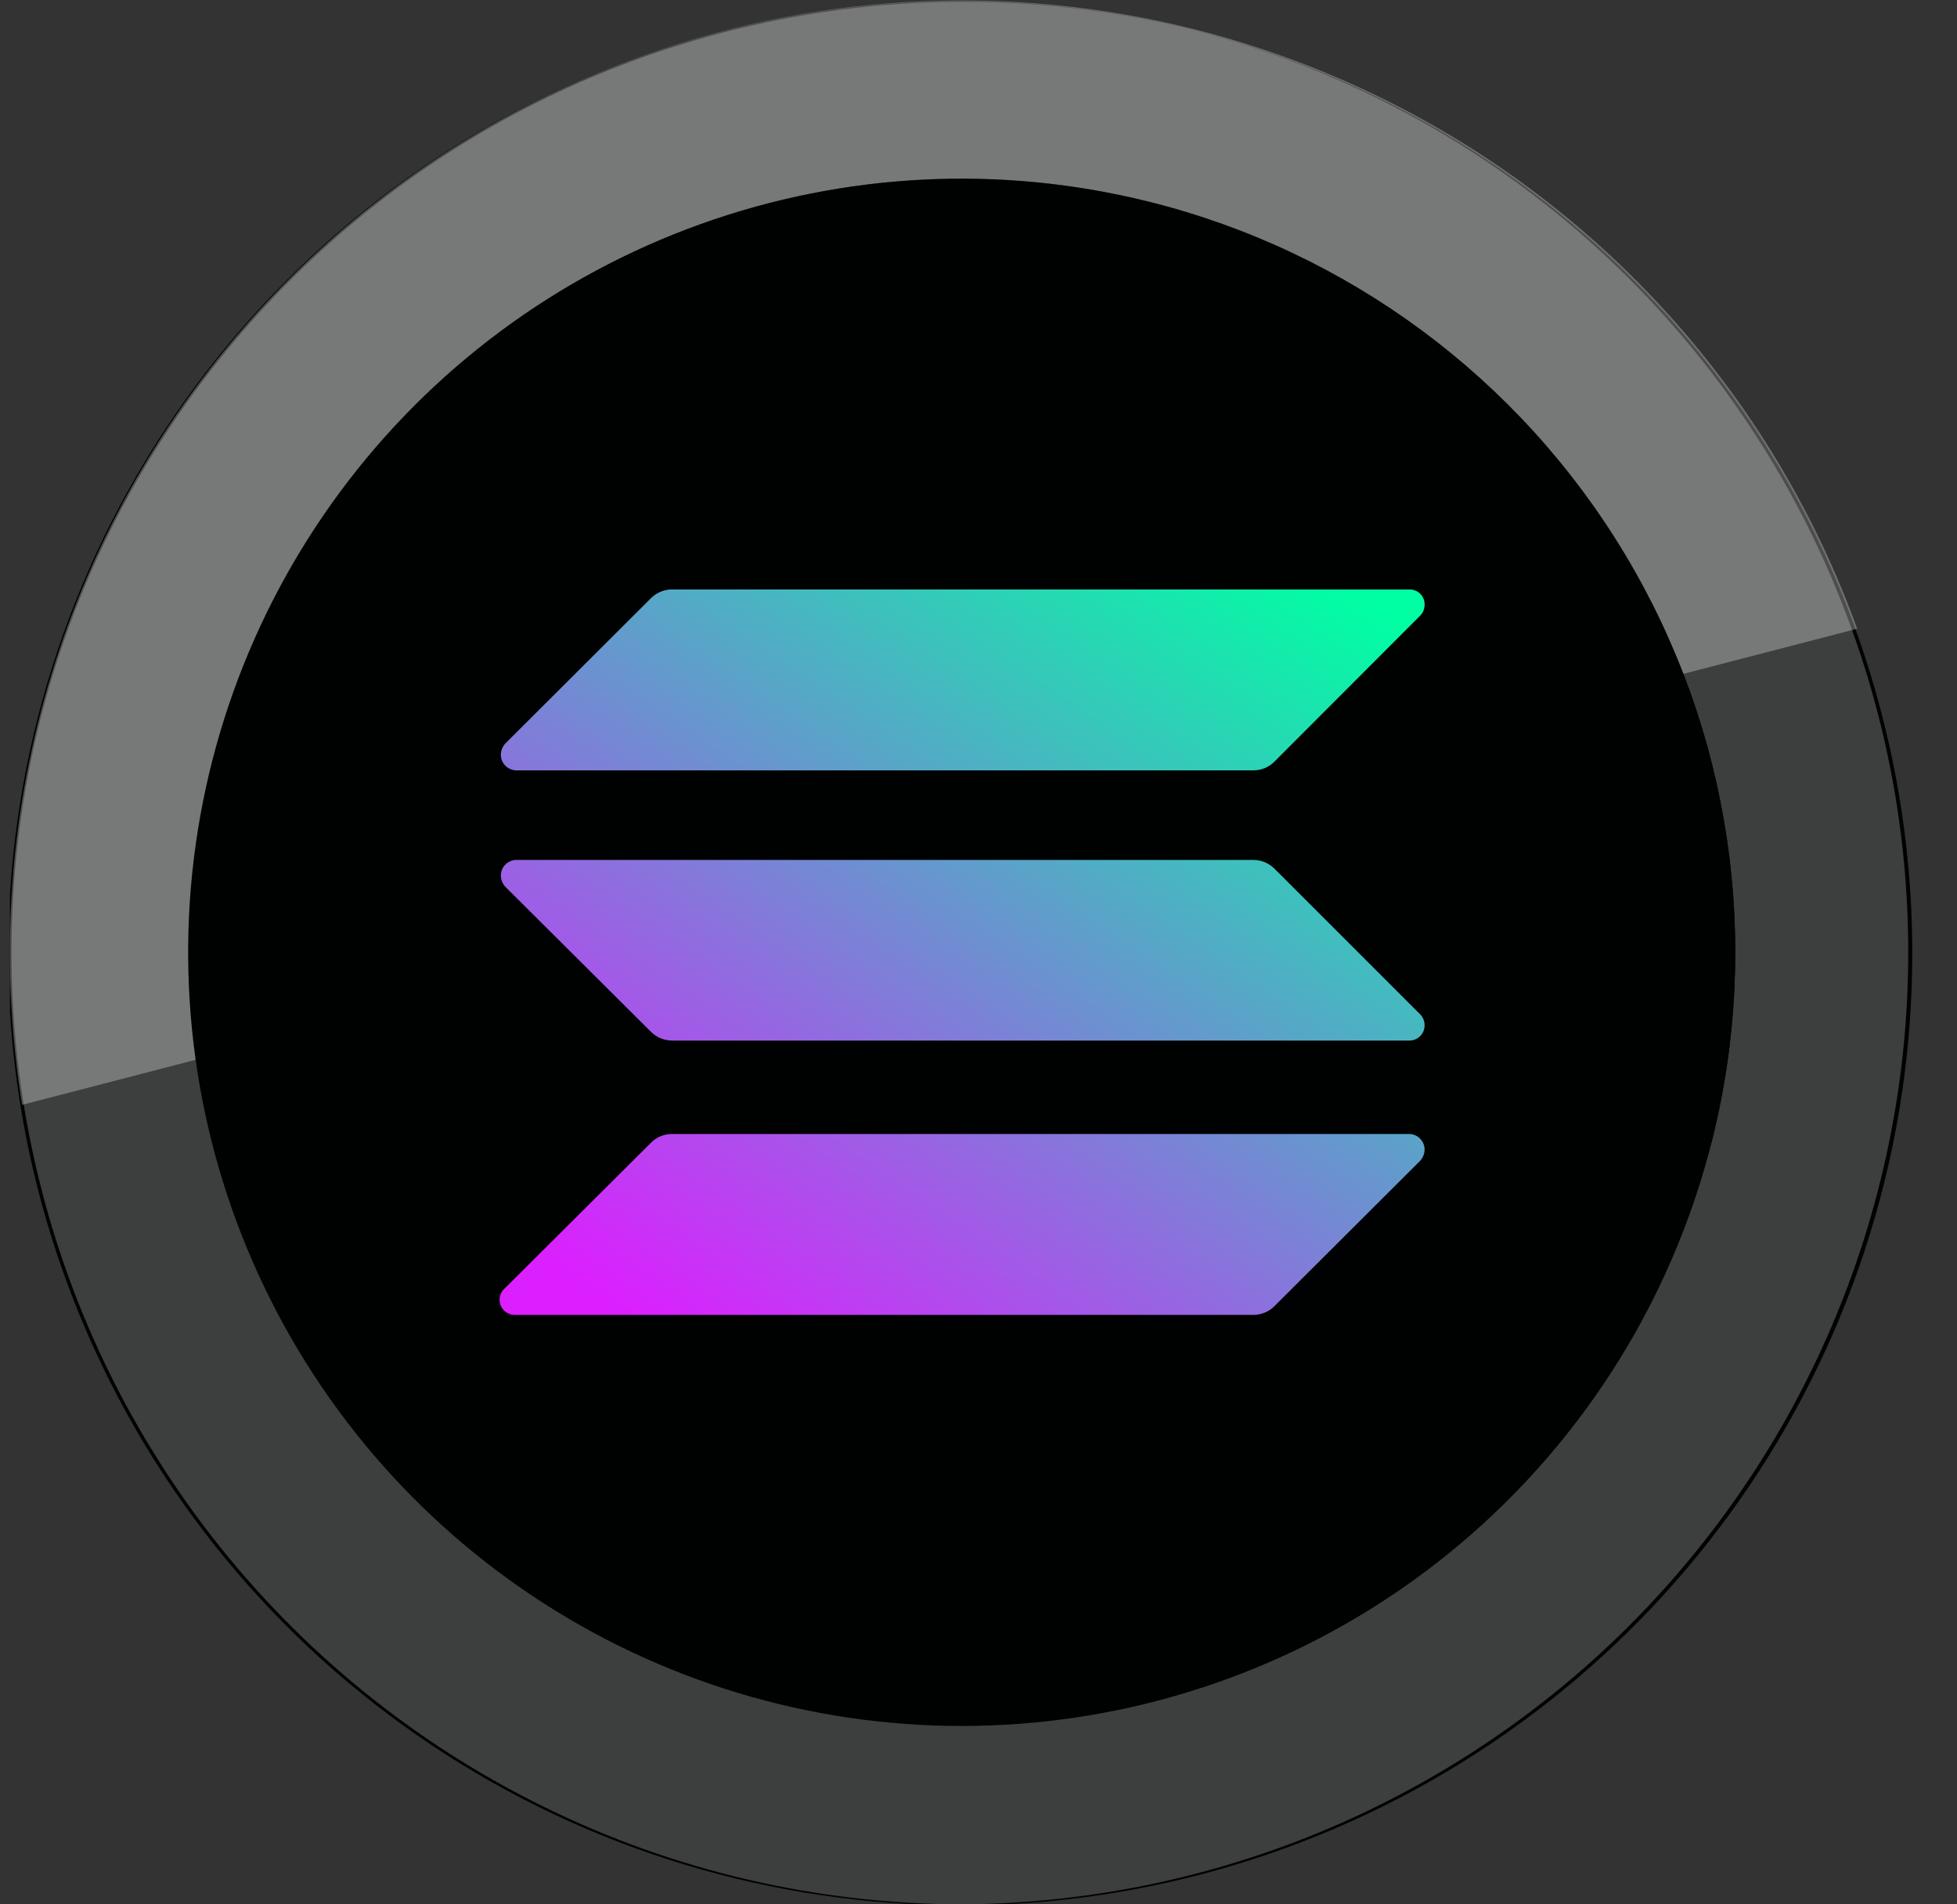 <svg width="37" height="36" viewBox="0 0 37 36" fill="none" xmlns="http://www.w3.org/2000/svg">
<rect x="0" y="0" width="37" height="36" fill="#333333" stroke="none"/>
<g clip-path="url(#clip0_231_4739)">
<path d="M35.625 22.354C34.767 25.811 32.903 28.937 30.268 31.334C27.633 33.731 24.346 35.293 20.823 35.821C17.3 36.349 13.699 35.82 10.477 34.3C7.255 32.781 4.556 30.34 2.722 27.285C0.889 24.231 0.002 20.702 0.176 17.143C0.349 13.585 1.575 10.159 3.697 7.297C5.819 4.436 8.742 2.269 12.097 1.07C15.451 -0.129 19.086 -0.306 22.541 0.562C27.162 1.724 31.134 4.669 33.587 8.754C36.039 12.839 36.772 17.729 35.625 22.354Z" fill="#000101"/>
<g opacity="0.24">
<path d="M18.188 36C15.456 35.995 12.761 35.37 10.308 34.169C7.854 32.969 5.706 31.226 4.026 29.073C2.345 26.919 1.177 24.412 0.61 21.74C0.042 19.068 0.09 16.302 0.75 13.652C1.91 9.03 4.855 5.057 8.94 2.603C13.025 0.149 17.916 -0.584 22.541 0.563C26.779 1.647 30.478 4.239 32.944 7.852C35.411 11.465 36.477 15.853 35.944 20.195C35.41 24.538 33.313 28.537 30.046 31.446C26.778 34.354 22.562 35.973 18.188 36ZM18.188 3.375C14.925 3.378 11.758 4.471 9.188 6.481C6.619 8.491 4.795 11.302 4.007 14.467C3.208 18.18 3.884 22.057 5.892 25.28C7.9 28.502 11.083 30.818 14.767 31.736C18.452 32.654 22.349 32.104 25.634 30.201C28.92 28.297 31.337 25.191 32.374 21.538C33.311 17.776 32.716 13.795 30.719 10.472C28.722 7.148 25.487 4.753 21.726 3.814C20.568 3.525 19.38 3.378 18.188 3.375Z" fill="white"/>
</g>
<g opacity="0.3">
<path d="M35.113 11.886L0.418 20.886C-0.298 16.46 0.663 11.926 3.113 8.171C5.564 4.417 9.327 1.712 13.667 0.586C18.007 -0.54 22.611 -0.005 26.577 2.085C30.544 4.175 33.588 7.67 35.113 11.886Z" fill="white"/>
</g>
<path d="M32.374 21.538C31.674 24.345 30.158 26.882 28.017 28.827C25.876 30.773 23.206 32.039 20.345 32.467C17.484 32.895 14.56 32.465 11.944 31.231C9.327 29.997 7.136 28.014 5.646 25.535C4.156 23.055 3.435 20.189 3.574 17.299C3.714 14.41 4.707 11.626 6.428 9.301C8.149 6.976 10.521 5.214 13.244 4.237C15.967 3.26 18.919 3.113 21.726 3.814C25.487 4.753 28.722 7.148 30.719 10.472C32.716 13.795 33.311 17.776 32.374 21.538Z" fill="#000101"/>
<path d="M12.304 21.606C12.356 21.552 12.418 21.51 12.487 21.481C12.555 21.452 12.629 21.437 12.703 21.437H26.653C26.731 21.441 26.805 21.476 26.857 21.534C26.91 21.592 26.938 21.668 26.934 21.746C26.93 21.817 26.902 21.884 26.856 21.938L24.099 24.688C24.047 24.741 23.985 24.784 23.917 24.812C23.848 24.841 23.774 24.857 23.7 24.857H9.75C9.69 24.861 9.63 24.846 9.579 24.813C9.527 24.781 9.488 24.733 9.465 24.677C9.443 24.621 9.439 24.559 9.454 24.501C9.468 24.442 9.501 24.39 9.548 24.351L12.304 21.606Z" fill="url(#paint0_linear_231_4739)"/>
<path d="M12.304 11.312C12.356 11.259 12.418 11.216 12.486 11.188C12.555 11.159 12.629 11.143 12.703 11.143H26.653C26.691 11.143 26.729 11.151 26.763 11.166C26.798 11.18 26.83 11.202 26.856 11.229C26.882 11.257 26.903 11.289 26.916 11.325C26.93 11.36 26.936 11.398 26.934 11.436C26.934 11.509 26.906 11.579 26.856 11.633L24.099 14.394C24.047 14.447 23.985 14.49 23.917 14.519C23.848 14.548 23.774 14.563 23.7 14.563H9.75C9.672 14.559 9.599 14.524 9.546 14.466C9.493 14.408 9.466 14.332 9.469 14.254C9.474 14.183 9.501 14.116 9.547 14.062L12.304 11.312Z" fill="url(#paint1_linear_231_4739)"/>
<path d="M24.099 16.425C24.047 16.372 23.985 16.33 23.917 16.301C23.848 16.272 23.774 16.257 23.7 16.256H9.75C9.672 16.261 9.599 16.296 9.546 16.353C9.493 16.411 9.466 16.488 9.469 16.566C9.474 16.636 9.501 16.703 9.547 16.757L12.304 19.502C12.356 19.555 12.418 19.597 12.486 19.626C12.555 19.655 12.629 19.67 12.703 19.671H26.653C26.691 19.67 26.728 19.662 26.762 19.647C26.797 19.632 26.828 19.61 26.854 19.583C26.88 19.555 26.901 19.523 26.915 19.488C26.928 19.453 26.935 19.416 26.934 19.378C26.934 19.305 26.906 19.235 26.856 19.181L24.099 16.425Z" fill="url(#paint2_linear_231_4739)"/>
</g>
<defs>
<linearGradient id="paint0_linear_231_4739" x1="26.096" y1="11.559" x2="15.381" y2="27.27" gradientUnits="userSpaceOnUse">
<stop stop-color="#00FFA3"/>
<stop offset="1" stop-color="#DC1FFF"/>
</linearGradient>
<linearGradient id="paint1_linear_231_4739" x1="21.309" y1="8.291" x2="10.594" y2="24.002" gradientUnits="userSpaceOnUse">
<stop stop-color="#00FFA3"/>
<stop offset="1" stop-color="#DC1FFF"/>
</linearGradient>
<linearGradient id="paint2_linear_231_4739" x1="23.694" y1="9.917" x2="12.979" y2="25.628" gradientUnits="userSpaceOnUse">
<stop stop-color="#00FFA3"/>
<stop offset="1" stop-color="#DC1FFF"/>
</linearGradient>
<clipPath id="clip0_231_4739">
<rect width="36.006" height="36" fill="white" transform="translate(0.188)"/>
</clipPath>
</defs>
</svg>
